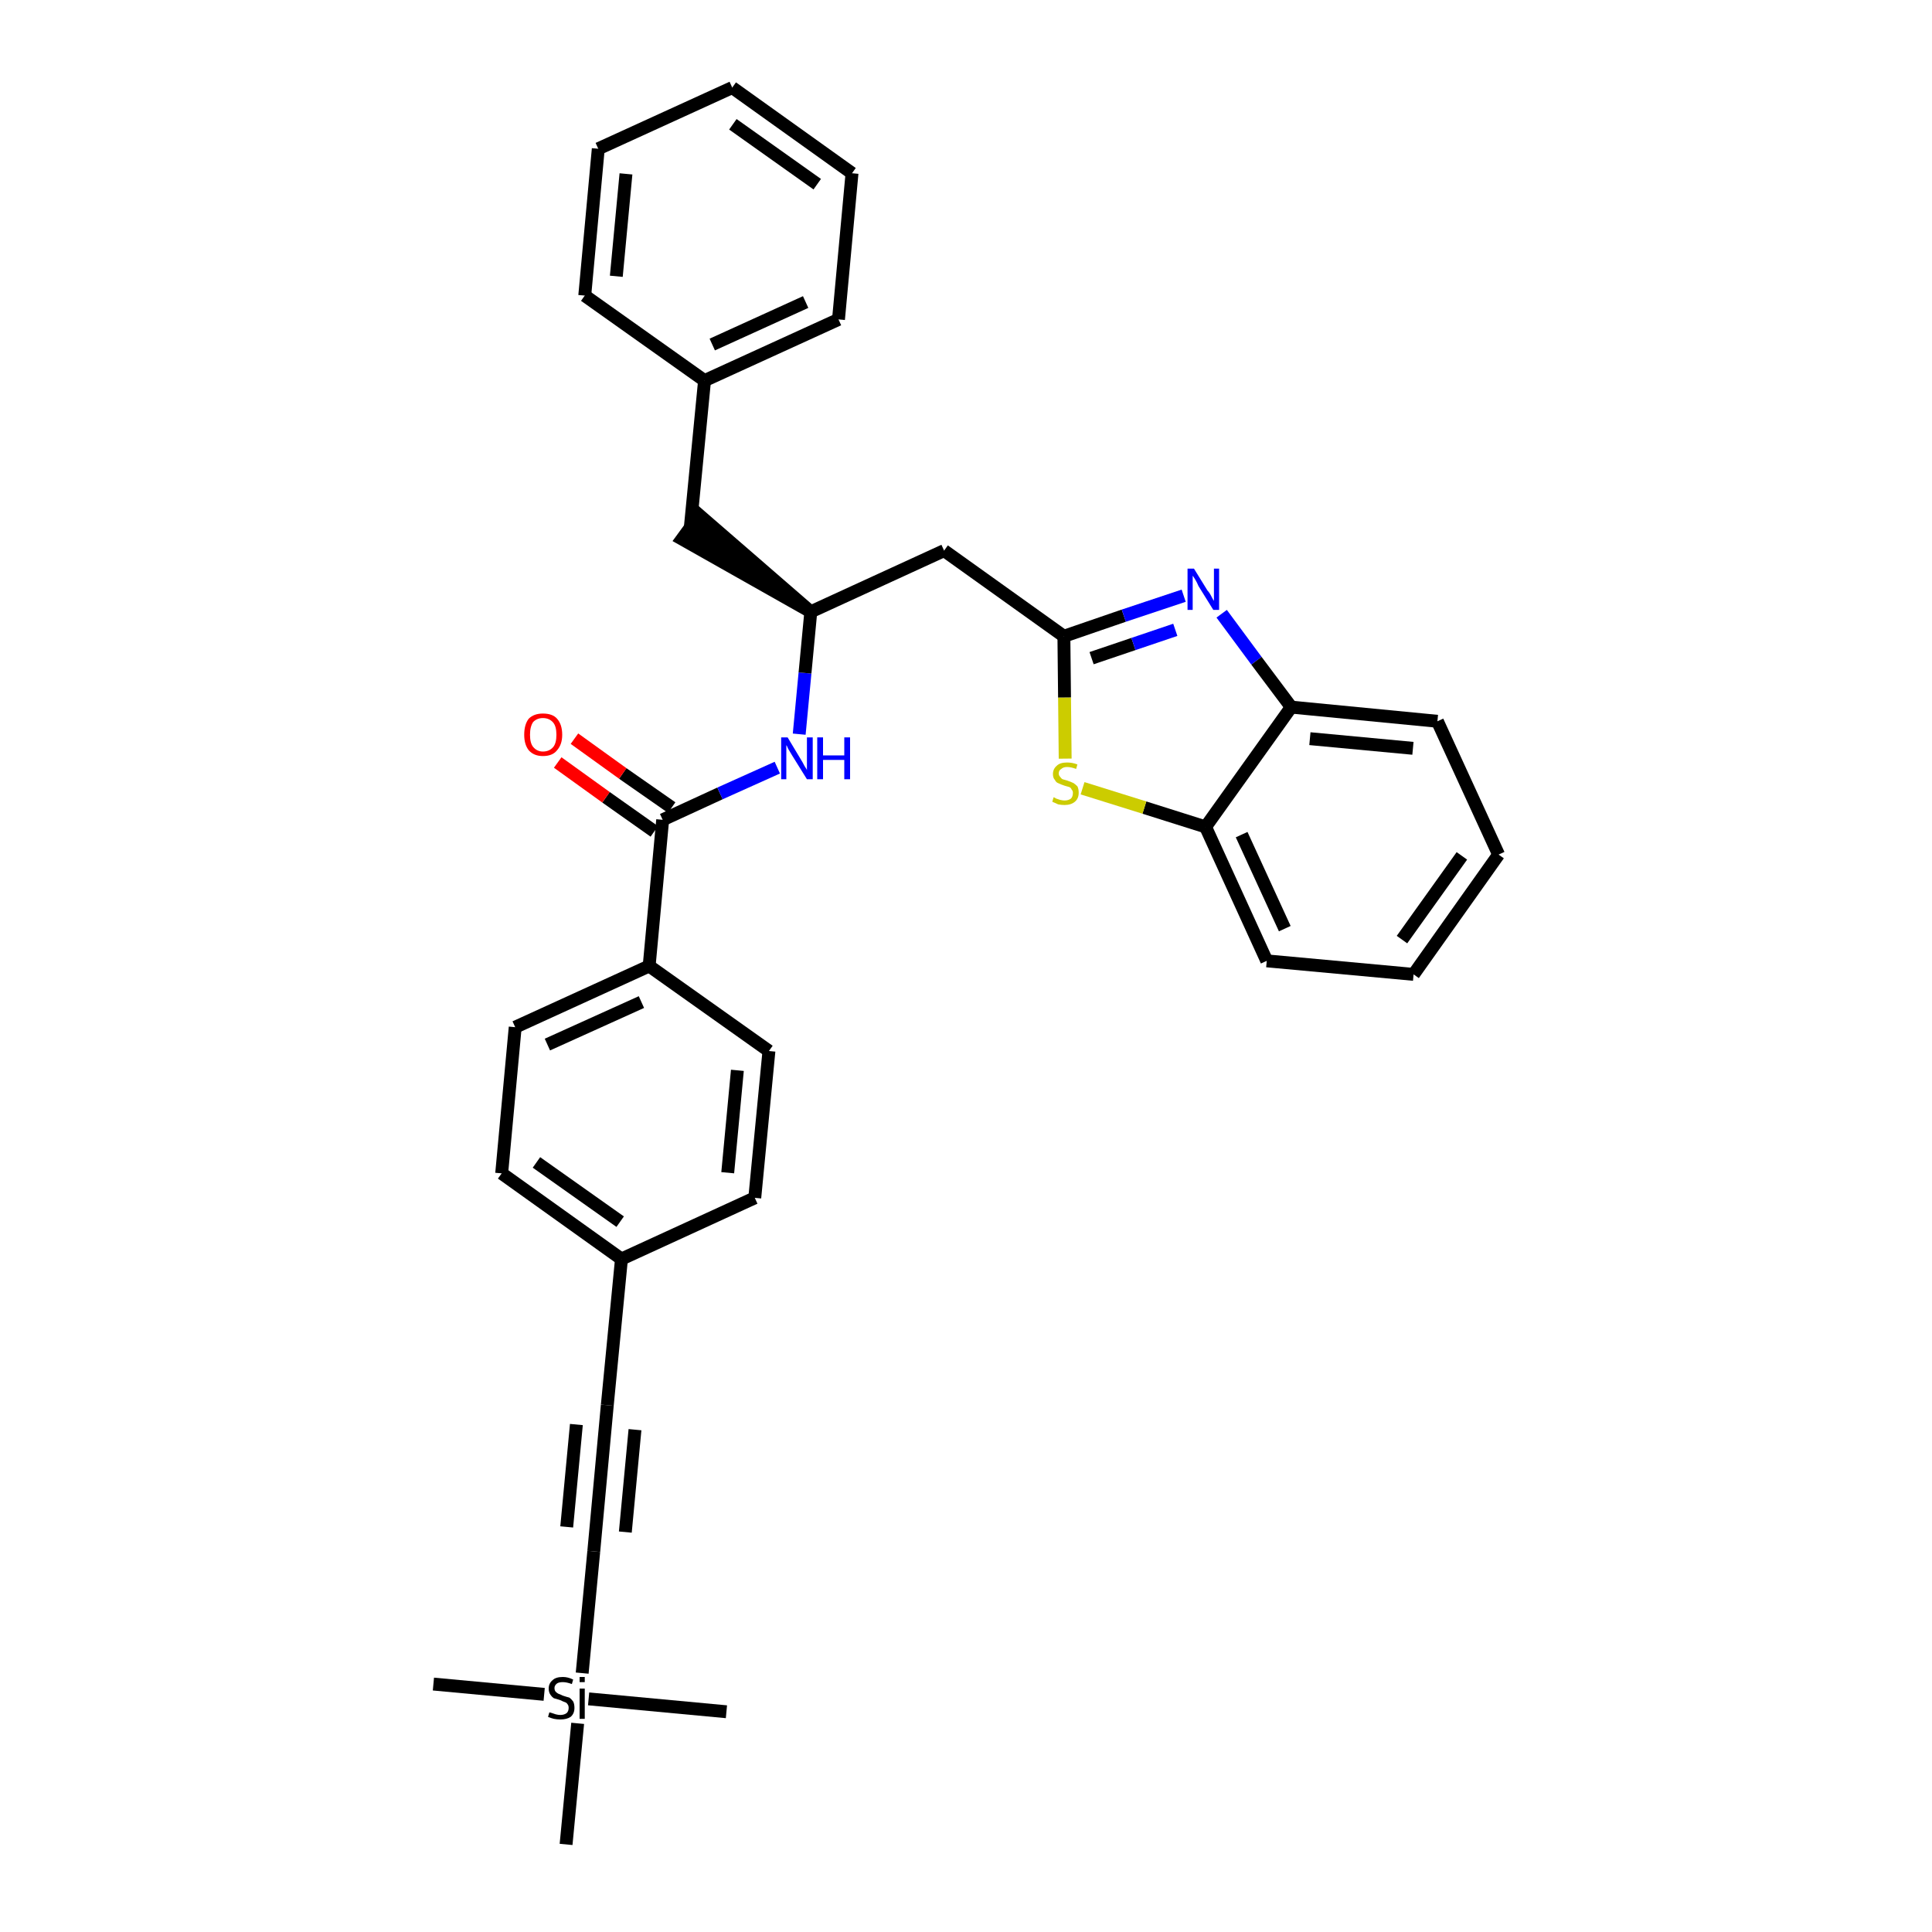 <?xml version='1.0' encoding='iso-8859-1'?>
<svg version='1.1' baseProfile='full'
              xmlns='http://www.w3.org/2000/svg'
                      xmlns:rdkit='http://www.rdkit.org/xml'
                      xmlns:xlink='http://www.w3.org/1999/xlink'
                  xml:space='preserve'
width='300px' height='300px' viewBox='0 0 300 300'>
<!-- END OF HEADER -->
<path class='bond-0 atom-0 atom-1' d='M 67.3,261.5 L 84.5,263.1' style='fill:none;fill-rule:evenodd;stroke:#000000;stroke-width:2.0px;stroke-linecap:butt;stroke-linejoin:miter;stroke-opacity:1' />
<path class='bond-1 atom-1 atom-2' d='M 91.4,263.8 L 112.8,265.8' style='fill:none;fill-rule:evenodd;stroke:#000000;stroke-width:2.0px;stroke-linecap:butt;stroke-linejoin:miter;stroke-opacity:1' />
<path class='bond-2 atom-1 atom-3' d='M 89.7,267.6 L 87.9,286.4' style='fill:none;fill-rule:evenodd;stroke:#000000;stroke-width:2.0px;stroke-linecap:butt;stroke-linejoin:miter;stroke-opacity:1' />
<path class='bond-3 atom-1 atom-4' d='M 90.4,259.8 L 92.2,240.9' style='fill:none;fill-rule:evenodd;stroke:#000000;stroke-width:2.0px;stroke-linecap:butt;stroke-linejoin:miter;stroke-opacity:1' />
<path class='bond-4 atom-4 atom-5' d='M 92.2,240.9 L 94.3,218.2' style='fill:none;fill-rule:evenodd;stroke:#000000;stroke-width:2.0px;stroke-linecap:butt;stroke-linejoin:miter;stroke-opacity:1' />
<path class='bond-4 atom-4 atom-5' d='M 97.1,237.9 L 98.6,222.0' style='fill:none;fill-rule:evenodd;stroke:#000000;stroke-width:2.0px;stroke-linecap:butt;stroke-linejoin:miter;stroke-opacity:1' />
<path class='bond-4 atom-4 atom-5' d='M 88.0,237.1 L 89.5,221.2' style='fill:none;fill-rule:evenodd;stroke:#000000;stroke-width:2.0px;stroke-linecap:butt;stroke-linejoin:miter;stroke-opacity:1' />
<path class='bond-5 atom-5 atom-6' d='M 94.3,218.2 L 96.5,195.5' style='fill:none;fill-rule:evenodd;stroke:#000000;stroke-width:2.0px;stroke-linecap:butt;stroke-linejoin:miter;stroke-opacity:1' />
<path class='bond-6 atom-6 atom-7' d='M 96.5,195.5 L 77.9,182.2' style='fill:none;fill-rule:evenodd;stroke:#000000;stroke-width:2.0px;stroke-linecap:butt;stroke-linejoin:miter;stroke-opacity:1' />
<path class='bond-6 atom-6 atom-7' d='M 96.3,189.7 L 83.3,180.5' style='fill:none;fill-rule:evenodd;stroke:#000000;stroke-width:2.0px;stroke-linecap:butt;stroke-linejoin:miter;stroke-opacity:1' />
<path class='bond-32 atom-32 atom-6' d='M 117.2,186.0 L 96.5,195.5' style='fill:none;fill-rule:evenodd;stroke:#000000;stroke-width:2.0px;stroke-linecap:butt;stroke-linejoin:miter;stroke-opacity:1' />
<path class='bond-7 atom-7 atom-8' d='M 77.9,182.2 L 80.0,159.5' style='fill:none;fill-rule:evenodd;stroke:#000000;stroke-width:2.0px;stroke-linecap:butt;stroke-linejoin:miter;stroke-opacity:1' />
<path class='bond-8 atom-8 atom-9' d='M 80.0,159.5 L 100.8,150.0' style='fill:none;fill-rule:evenodd;stroke:#000000;stroke-width:2.0px;stroke-linecap:butt;stroke-linejoin:miter;stroke-opacity:1' />
<path class='bond-8 atom-8 atom-9' d='M 85.0,162.2 L 99.6,155.6' style='fill:none;fill-rule:evenodd;stroke:#000000;stroke-width:2.0px;stroke-linecap:butt;stroke-linejoin:miter;stroke-opacity:1' />
<path class='bond-9 atom-9 atom-10' d='M 100.8,150.0 L 102.9,127.3' style='fill:none;fill-rule:evenodd;stroke:#000000;stroke-width:2.0px;stroke-linecap:butt;stroke-linejoin:miter;stroke-opacity:1' />
<path class='bond-30 atom-9 atom-31' d='M 100.8,150.0 L 119.4,163.2' style='fill:none;fill-rule:evenodd;stroke:#000000;stroke-width:2.0px;stroke-linecap:butt;stroke-linejoin:miter;stroke-opacity:1' />
<path class='bond-10 atom-10 atom-11' d='M 104.3,125.4 L 96.7,120.1' style='fill:none;fill-rule:evenodd;stroke:#000000;stroke-width:2.0px;stroke-linecap:butt;stroke-linejoin:miter;stroke-opacity:1' />
<path class='bond-10 atom-10 atom-11' d='M 96.7,120.1 L 89.2,114.7' style='fill:none;fill-rule:evenodd;stroke:#FF0000;stroke-width:2.0px;stroke-linecap:butt;stroke-linejoin:miter;stroke-opacity:1' />
<path class='bond-10 atom-10 atom-11' d='M 101.6,129.1 L 94.1,123.8' style='fill:none;fill-rule:evenodd;stroke:#000000;stroke-width:2.0px;stroke-linecap:butt;stroke-linejoin:miter;stroke-opacity:1' />
<path class='bond-10 atom-10 atom-11' d='M 94.1,123.8 L 86.6,118.4' style='fill:none;fill-rule:evenodd;stroke:#FF0000;stroke-width:2.0px;stroke-linecap:butt;stroke-linejoin:miter;stroke-opacity:1' />
<path class='bond-11 atom-10 atom-12' d='M 102.9,127.3 L 111.8,123.2' style='fill:none;fill-rule:evenodd;stroke:#000000;stroke-width:2.0px;stroke-linecap:butt;stroke-linejoin:miter;stroke-opacity:1' />
<path class='bond-11 atom-10 atom-12' d='M 111.8,123.2 L 120.7,119.2' style='fill:none;fill-rule:evenodd;stroke:#0000FF;stroke-width:2.0px;stroke-linecap:butt;stroke-linejoin:miter;stroke-opacity:1' />
<path class='bond-12 atom-12 atom-13' d='M 124.1,114.0 L 125.0,104.5' style='fill:none;fill-rule:evenodd;stroke:#0000FF;stroke-width:2.0px;stroke-linecap:butt;stroke-linejoin:miter;stroke-opacity:1' />
<path class='bond-12 atom-12 atom-13' d='M 125.0,104.5 L 125.9,95.0' style='fill:none;fill-rule:evenodd;stroke:#000000;stroke-width:2.0px;stroke-linecap:butt;stroke-linejoin:miter;stroke-opacity:1' />
<path class='bond-13 atom-13 atom-14' d='M 125.9,95.0 L 108.6,80.0 L 105.9,83.7 Z' style='fill:#000000;fill-rule:evenodd;fill-opacity:1;stroke:#000000;stroke-width:2.0px;stroke-linecap:butt;stroke-linejoin:miter;stroke-opacity:1;' />
<path class='bond-20 atom-13 atom-21' d='M 125.9,95.0 L 146.6,85.5' style='fill:none;fill-rule:evenodd;stroke:#000000;stroke-width:2.0px;stroke-linecap:butt;stroke-linejoin:miter;stroke-opacity:1' />
<path class='bond-14 atom-14 atom-15' d='M 107.2,81.8 L 109.4,59.1' style='fill:none;fill-rule:evenodd;stroke:#000000;stroke-width:2.0px;stroke-linecap:butt;stroke-linejoin:miter;stroke-opacity:1' />
<path class='bond-15 atom-15 atom-16' d='M 109.4,59.1 L 130.2,49.6' style='fill:none;fill-rule:evenodd;stroke:#000000;stroke-width:2.0px;stroke-linecap:butt;stroke-linejoin:miter;stroke-opacity:1' />
<path class='bond-15 atom-15 atom-16' d='M 110.6,53.5 L 125.1,46.9' style='fill:none;fill-rule:evenodd;stroke:#000000;stroke-width:2.0px;stroke-linecap:butt;stroke-linejoin:miter;stroke-opacity:1' />
<path class='bond-33 atom-20 atom-15' d='M 90.8,45.9 L 109.4,59.1' style='fill:none;fill-rule:evenodd;stroke:#000000;stroke-width:2.0px;stroke-linecap:butt;stroke-linejoin:miter;stroke-opacity:1' />
<path class='bond-16 atom-16 atom-17' d='M 130.2,49.6 L 132.3,26.9' style='fill:none;fill-rule:evenodd;stroke:#000000;stroke-width:2.0px;stroke-linecap:butt;stroke-linejoin:miter;stroke-opacity:1' />
<path class='bond-17 atom-17 atom-18' d='M 132.3,26.9 L 113.7,13.6' style='fill:none;fill-rule:evenodd;stroke:#000000;stroke-width:2.0px;stroke-linecap:butt;stroke-linejoin:miter;stroke-opacity:1' />
<path class='bond-17 atom-17 atom-18' d='M 126.9,28.6 L 113.8,19.3' style='fill:none;fill-rule:evenodd;stroke:#000000;stroke-width:2.0px;stroke-linecap:butt;stroke-linejoin:miter;stroke-opacity:1' />
<path class='bond-18 atom-18 atom-19' d='M 113.7,13.6 L 92.9,23.1' style='fill:none;fill-rule:evenodd;stroke:#000000;stroke-width:2.0px;stroke-linecap:butt;stroke-linejoin:miter;stroke-opacity:1' />
<path class='bond-19 atom-19 atom-20' d='M 92.9,23.1 L 90.8,45.9' style='fill:none;fill-rule:evenodd;stroke:#000000;stroke-width:2.0px;stroke-linecap:butt;stroke-linejoin:miter;stroke-opacity:1' />
<path class='bond-19 atom-19 atom-20' d='M 97.2,27.0 L 95.7,42.9' style='fill:none;fill-rule:evenodd;stroke:#000000;stroke-width:2.0px;stroke-linecap:butt;stroke-linejoin:miter;stroke-opacity:1' />
<path class='bond-21 atom-21 atom-22' d='M 146.6,85.5 L 165.2,98.8' style='fill:none;fill-rule:evenodd;stroke:#000000;stroke-width:2.0px;stroke-linecap:butt;stroke-linejoin:miter;stroke-opacity:1' />
<path class='bond-22 atom-22 atom-23' d='M 165.2,98.8 L 174.5,95.6' style='fill:none;fill-rule:evenodd;stroke:#000000;stroke-width:2.0px;stroke-linecap:butt;stroke-linejoin:miter;stroke-opacity:1' />
<path class='bond-22 atom-22 atom-23' d='M 174.5,95.6 L 183.8,92.5' style='fill:none;fill-rule:evenodd;stroke:#0000FF;stroke-width:2.0px;stroke-linecap:butt;stroke-linejoin:miter;stroke-opacity:1' />
<path class='bond-22 atom-22 atom-23' d='M 169.5,102.2 L 176.0,100.0' style='fill:none;fill-rule:evenodd;stroke:#000000;stroke-width:2.0px;stroke-linecap:butt;stroke-linejoin:miter;stroke-opacity:1' />
<path class='bond-22 atom-22 atom-23' d='M 176.0,100.0 L 182.5,97.8' style='fill:none;fill-rule:evenodd;stroke:#0000FF;stroke-width:2.0px;stroke-linecap:butt;stroke-linejoin:miter;stroke-opacity:1' />
<path class='bond-34 atom-30 atom-22' d='M 165.4,117.8 L 165.3,108.3' style='fill:none;fill-rule:evenodd;stroke:#CCCC00;stroke-width:2.0px;stroke-linecap:butt;stroke-linejoin:miter;stroke-opacity:1' />
<path class='bond-34 atom-30 atom-22' d='M 165.3,108.3 L 165.2,98.8' style='fill:none;fill-rule:evenodd;stroke:#000000;stroke-width:2.0px;stroke-linecap:butt;stroke-linejoin:miter;stroke-opacity:1' />
<path class='bond-23 atom-23 atom-24' d='M 189.7,95.3 L 195.1,102.6' style='fill:none;fill-rule:evenodd;stroke:#0000FF;stroke-width:2.0px;stroke-linecap:butt;stroke-linejoin:miter;stroke-opacity:1' />
<path class='bond-23 atom-23 atom-24' d='M 195.1,102.6 L 200.5,109.8' style='fill:none;fill-rule:evenodd;stroke:#000000;stroke-width:2.0px;stroke-linecap:butt;stroke-linejoin:miter;stroke-opacity:1' />
<path class='bond-24 atom-24 atom-25' d='M 200.5,109.8 L 223.2,112.0' style='fill:none;fill-rule:evenodd;stroke:#000000;stroke-width:2.0px;stroke-linecap:butt;stroke-linejoin:miter;stroke-opacity:1' />
<path class='bond-24 atom-24 atom-25' d='M 203.4,114.7 L 219.4,116.2' style='fill:none;fill-rule:evenodd;stroke:#000000;stroke-width:2.0px;stroke-linecap:butt;stroke-linejoin:miter;stroke-opacity:1' />
<path class='bond-35 atom-29 atom-24' d='M 187.2,128.4 L 200.5,109.8' style='fill:none;fill-rule:evenodd;stroke:#000000;stroke-width:2.0px;stroke-linecap:butt;stroke-linejoin:miter;stroke-opacity:1' />
<path class='bond-25 atom-25 atom-26' d='M 223.2,112.0 L 232.7,132.7' style='fill:none;fill-rule:evenodd;stroke:#000000;stroke-width:2.0px;stroke-linecap:butt;stroke-linejoin:miter;stroke-opacity:1' />
<path class='bond-26 atom-26 atom-27' d='M 232.7,132.7 L 219.5,151.3' style='fill:none;fill-rule:evenodd;stroke:#000000;stroke-width:2.0px;stroke-linecap:butt;stroke-linejoin:miter;stroke-opacity:1' />
<path class='bond-26 atom-26 atom-27' d='M 227.0,132.9 L 217.7,145.9' style='fill:none;fill-rule:evenodd;stroke:#000000;stroke-width:2.0px;stroke-linecap:butt;stroke-linejoin:miter;stroke-opacity:1' />
<path class='bond-27 atom-27 atom-28' d='M 219.5,151.3 L 196.7,149.2' style='fill:none;fill-rule:evenodd;stroke:#000000;stroke-width:2.0px;stroke-linecap:butt;stroke-linejoin:miter;stroke-opacity:1' />
<path class='bond-28 atom-28 atom-29' d='M 196.7,149.2 L 187.2,128.4' style='fill:none;fill-rule:evenodd;stroke:#000000;stroke-width:2.0px;stroke-linecap:butt;stroke-linejoin:miter;stroke-opacity:1' />
<path class='bond-28 atom-28 atom-29' d='M 199.5,144.2 L 192.8,129.6' style='fill:none;fill-rule:evenodd;stroke:#000000;stroke-width:2.0px;stroke-linecap:butt;stroke-linejoin:miter;stroke-opacity:1' />
<path class='bond-29 atom-29 atom-30' d='M 187.2,128.4 L 177.7,125.4' style='fill:none;fill-rule:evenodd;stroke:#000000;stroke-width:2.0px;stroke-linecap:butt;stroke-linejoin:miter;stroke-opacity:1' />
<path class='bond-29 atom-29 atom-30' d='M 177.7,125.4 L 168.1,122.4' style='fill:none;fill-rule:evenodd;stroke:#CCCC00;stroke-width:2.0px;stroke-linecap:butt;stroke-linejoin:miter;stroke-opacity:1' />
<path class='bond-31 atom-31 atom-32' d='M 119.4,163.2 L 117.2,186.0' style='fill:none;fill-rule:evenodd;stroke:#000000;stroke-width:2.0px;stroke-linecap:butt;stroke-linejoin:miter;stroke-opacity:1' />
<path class='bond-31 atom-31 atom-32' d='M 114.5,166.2 L 113.0,182.1' style='fill:none;fill-rule:evenodd;stroke:#000000;stroke-width:2.0px;stroke-linecap:butt;stroke-linejoin:miter;stroke-opacity:1' />
<path  class='atom-1' d='M 85.3 265.9
Q 85.4 265.9, 85.7 266.0
Q 86.0 266.1, 86.3 266.2
Q 86.7 266.3, 87.0 266.3
Q 87.6 266.3, 88.0 266.0
Q 88.3 265.7, 88.3 265.2
Q 88.3 264.8, 88.1 264.6
Q 88.0 264.4, 87.7 264.3
Q 87.4 264.2, 87.0 264.0
Q 86.4 263.8, 86.0 263.7
Q 85.7 263.5, 85.5 263.2
Q 85.2 262.8, 85.2 262.2
Q 85.2 261.4, 85.8 260.9
Q 86.3 260.4, 87.4 260.4
Q 88.2 260.4, 89.0 260.8
L 88.8 261.5
Q 88.0 261.2, 87.4 261.2
Q 86.8 261.2, 86.5 261.4
Q 86.1 261.7, 86.1 262.1
Q 86.1 262.5, 86.3 262.7
Q 86.5 262.9, 86.7 263.0
Q 87.0 263.1, 87.4 263.3
Q 88.0 263.5, 88.4 263.6
Q 88.7 263.8, 89.0 264.2
Q 89.2 264.6, 89.2 265.2
Q 89.2 266.1, 88.6 266.6
Q 88.0 267.0, 87.0 267.0
Q 86.5 267.0, 86.0 266.9
Q 85.6 266.8, 85.1 266.6
L 85.3 265.9
' fill='#000000'/>
<path  class='atom-1' d='M 90.0 260.4
L 90.8 260.4
L 90.8 261.2
L 90.0 261.2
L 90.0 260.4
M 90.0 262.2
L 90.8 262.2
L 90.8 266.9
L 90.0 266.9
L 90.0 262.2
' fill='#000000'/>
<path  class='atom-11' d='M 81.4 114.1
Q 81.4 112.5, 82.1 111.6
Q 82.9 110.8, 84.3 110.8
Q 85.8 110.8, 86.5 111.6
Q 87.3 112.5, 87.3 114.1
Q 87.3 115.6, 86.5 116.5
Q 85.8 117.4, 84.3 117.4
Q 82.9 117.4, 82.1 116.5
Q 81.4 115.6, 81.4 114.1
M 84.3 116.7
Q 85.3 116.7, 85.9 116.0
Q 86.4 115.4, 86.4 114.1
Q 86.4 112.8, 85.9 112.2
Q 85.3 111.5, 84.3 111.5
Q 83.4 111.5, 82.8 112.1
Q 82.3 112.8, 82.3 114.1
Q 82.3 115.4, 82.8 116.0
Q 83.4 116.7, 84.3 116.7
' fill='#FF0000'/>
<path  class='atom-12' d='M 122.3 114.5
L 124.4 118.0
Q 124.6 118.3, 124.9 118.9
Q 125.3 119.5, 125.3 119.6
L 125.3 114.5
L 126.2 114.5
L 126.2 121.0
L 125.3 121.0
L 123.0 117.3
Q 122.7 116.8, 122.4 116.3
Q 122.2 115.8, 122.1 115.7
L 122.1 121.0
L 121.3 121.0
L 121.3 114.5
L 122.3 114.5
' fill='#0000FF'/>
<path  class='atom-12' d='M 126.9 114.5
L 127.8 114.5
L 127.8 117.3
L 131.1 117.3
L 131.1 114.5
L 132.0 114.5
L 132.0 121.0
L 131.1 121.0
L 131.1 118.0
L 127.8 118.0
L 127.8 121.0
L 126.9 121.0
L 126.9 114.5
' fill='#0000FF'/>
<path  class='atom-23' d='M 185.4 88.3
L 187.5 91.7
Q 187.8 92.0, 188.1 92.6
Q 188.4 93.2, 188.5 93.3
L 188.5 88.3
L 189.3 88.3
L 189.3 94.7
L 188.4 94.7
L 186.1 91.0
Q 185.9 90.5, 185.6 90.0
Q 185.3 89.5, 185.2 89.4
L 185.2 94.7
L 184.4 94.7
L 184.4 88.3
L 185.4 88.3
' fill='#0000FF'/>
<path  class='atom-30' d='M 163.6 123.8
Q 163.7 123.8, 164.0 124.0
Q 164.3 124.1, 164.6 124.2
Q 165.0 124.3, 165.3 124.3
Q 165.9 124.3, 166.3 124.0
Q 166.6 123.7, 166.6 123.1
Q 166.6 122.8, 166.4 122.6
Q 166.3 122.3, 166.0 122.2
Q 165.7 122.1, 165.3 122.0
Q 164.7 121.8, 164.3 121.6
Q 164.0 121.5, 163.8 121.1
Q 163.5 120.8, 163.5 120.2
Q 163.5 119.4, 164.1 118.9
Q 164.6 118.4, 165.7 118.4
Q 166.5 118.4, 167.3 118.7
L 167.1 119.4
Q 166.3 119.1, 165.7 119.1
Q 165.1 119.1, 164.8 119.4
Q 164.4 119.6, 164.4 120.1
Q 164.4 120.4, 164.6 120.6
Q 164.8 120.9, 165.0 121.0
Q 165.3 121.1, 165.7 121.2
Q 166.3 121.4, 166.7 121.6
Q 167.0 121.8, 167.3 122.1
Q 167.5 122.5, 167.5 123.1
Q 167.5 124.0, 166.9 124.5
Q 166.3 125.0, 165.3 125.0
Q 164.8 125.0, 164.3 124.9
Q 163.9 124.7, 163.4 124.5
L 163.6 123.8
' fill='#CCCC00'/>
</svg>
